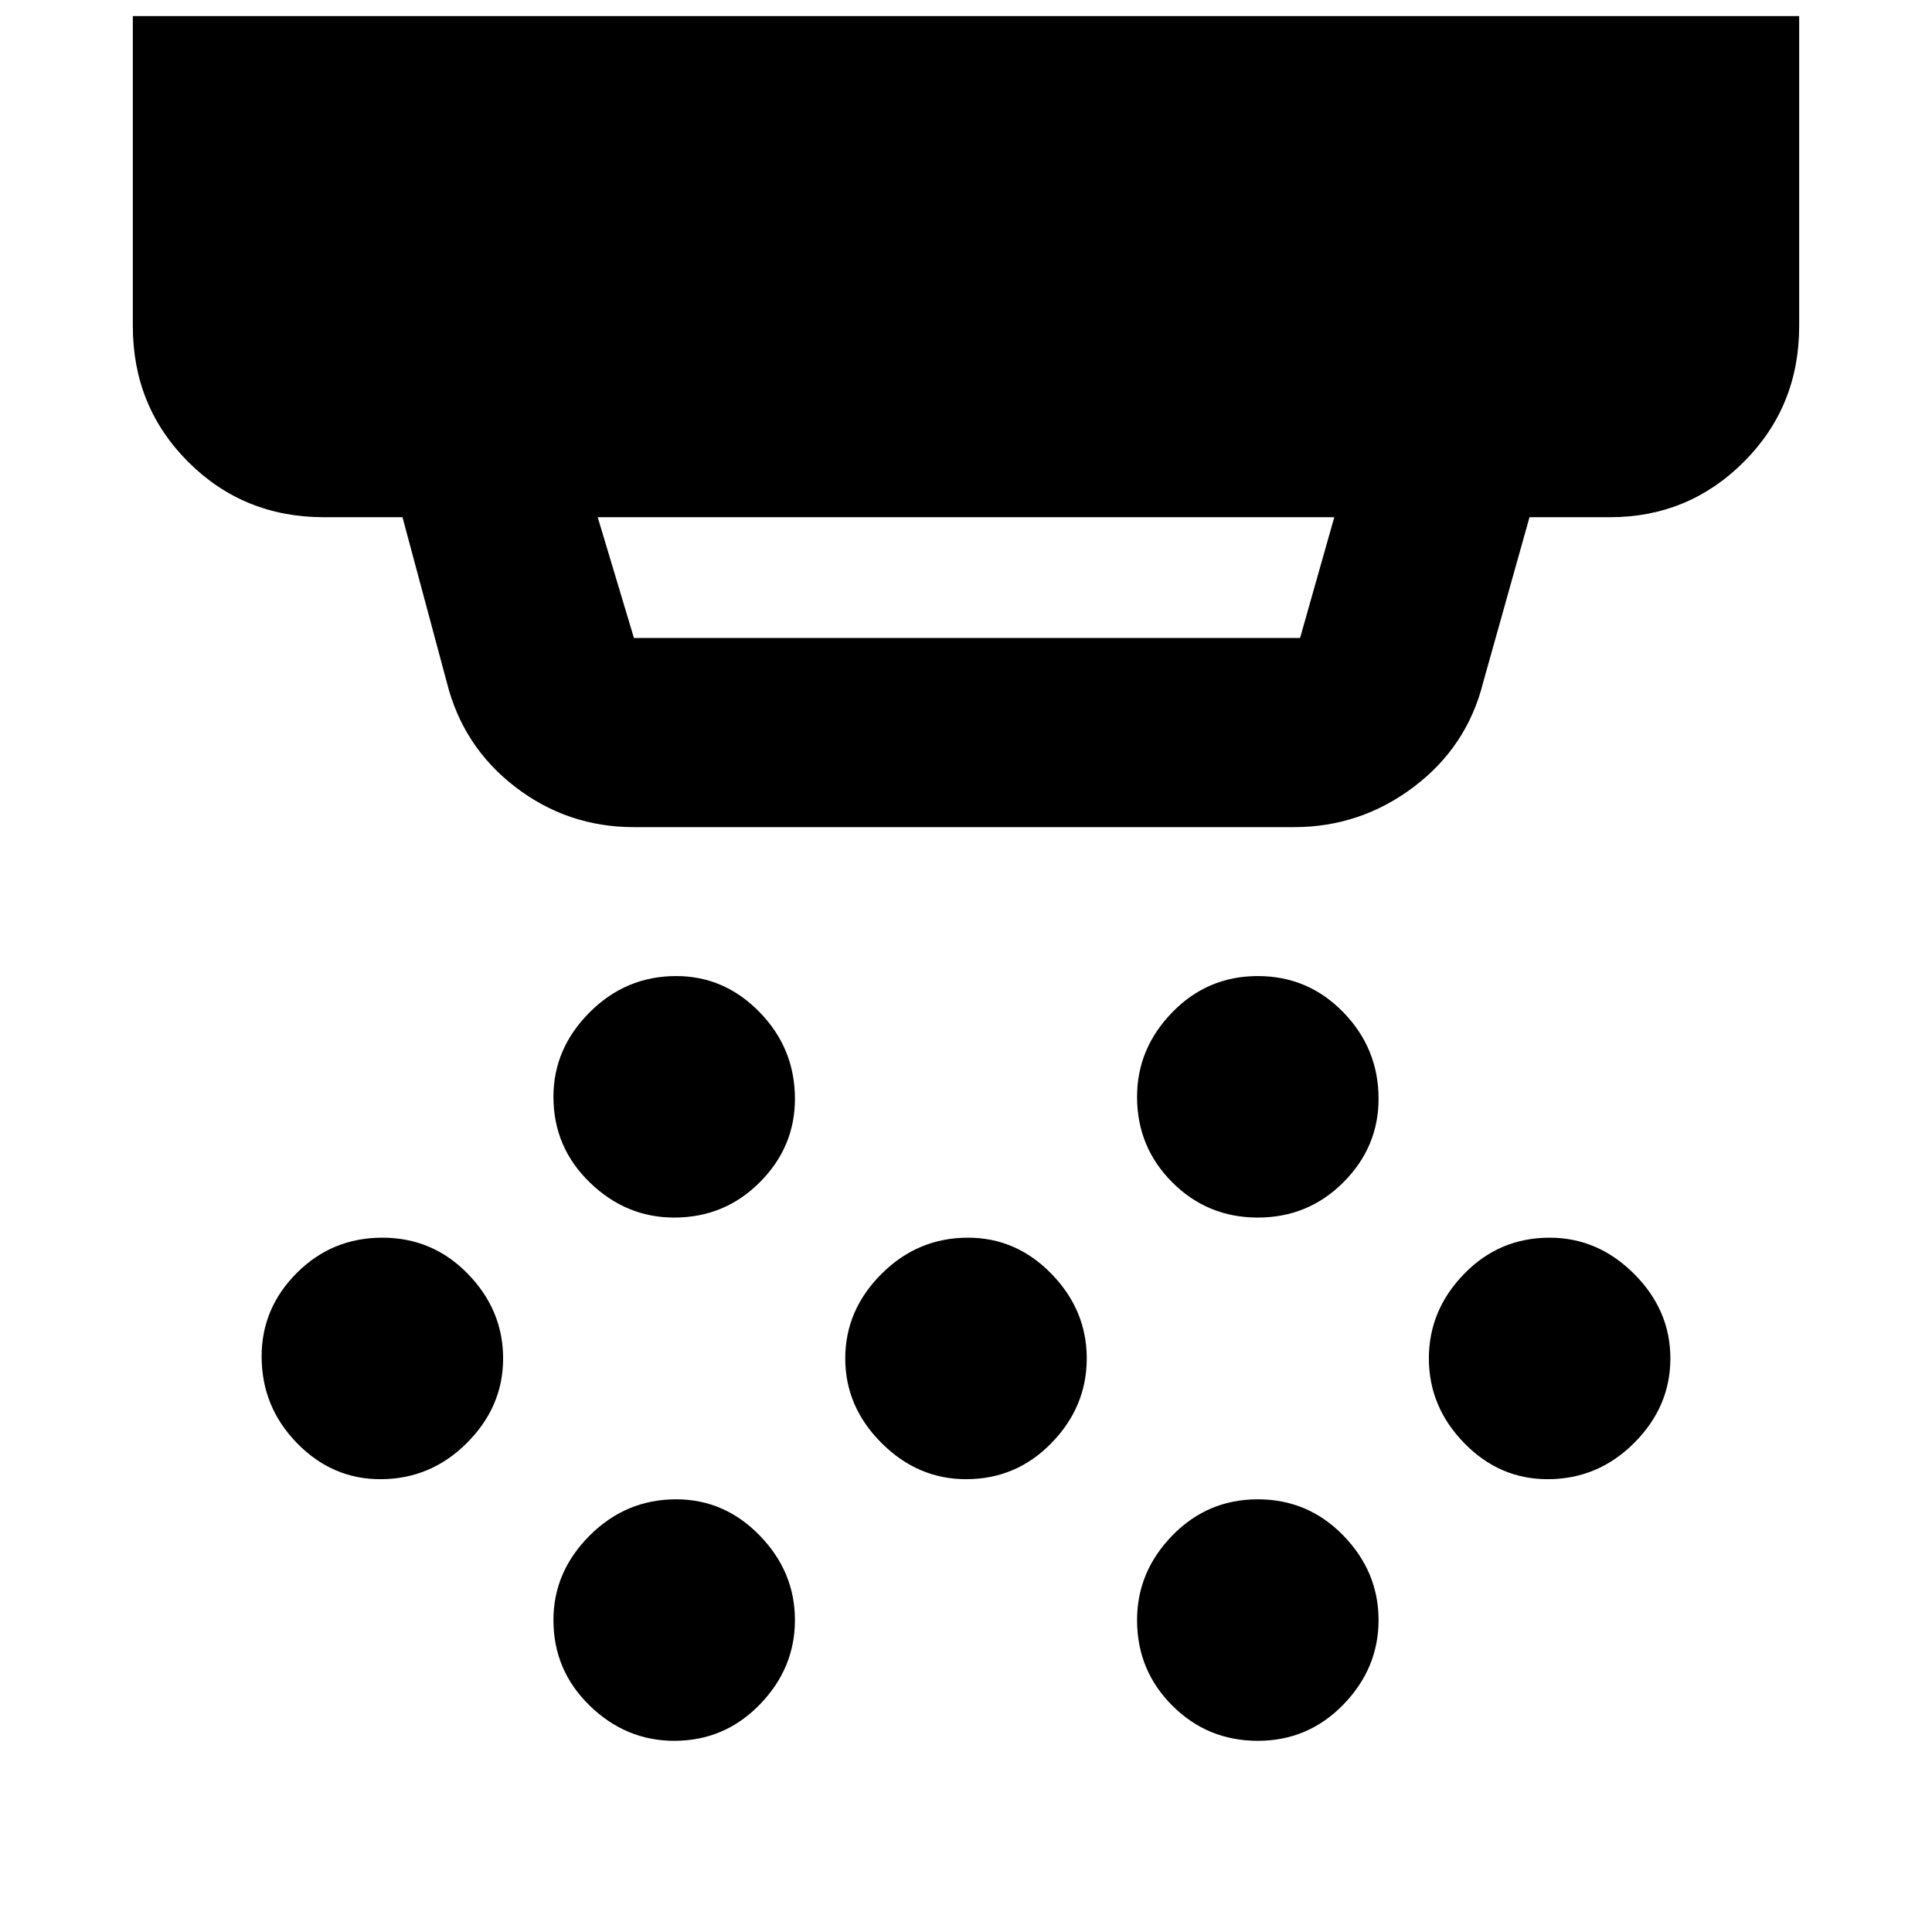 <svg xmlns="http://www.w3.org/2000/svg" height="48" width="48"><path d="M16.75 30.25q-1.2 0-2.1-.875-.9-.875-.9-2.125 0-1.2.9-2.1.9-.9 2.15-.9 1.2 0 2.075.9.875.9.875 2.15 0 1.2-.875 2.075-.875.875-2.125.875Zm7.25 6.5q-1.2 0-2.1-.9-.9-.9-.9-2.1 0-1.2.9-2.1.9-.9 2.15-.9 1.2 0 2.075.9.875.9.875 2.1 0 1.2-.875 2.1-.875.9-2.125.9Zm-7.25 6.5q-1.2 0-2.1-.875-.9-.875-.9-2.125 0-1.2.9-2.1.9-.9 2.15-.9 1.2 0 2.075.9.875.9.875 2.1 0 1.2-.875 2.1-.875.9-2.125.9Zm14.5-13q-1.25 0-2.125-.875t-.875-2.125q0-1.2.875-2.1.875-.9 2.125-.9t2.125.9q.875.9.875 2.15 0 1.2-.875 2.075-.875.875-2.125.875Zm0 13q-1.25 0-2.125-.875t-.875-2.125q0-1.2.875-2.1.875-.9 2.125-.9t2.125.9q.875.9.875 2.1 0 1.2-.875 2.1-.875.9-2.125.9Zm7.2-6.5q-1.2 0-2.075-.9-.875-.9-.875-2.1 0-1.2.875-2.1.875-.9 2.125-.9 1.2 0 2.1.9.9.9.9 2.1 0 1.2-.9 2.1-.9.9-2.15.9Zm-29 0q-1.2 0-2.075-.9-.875-.9-.875-2.15 0-1.2.875-2.075.875-.875 2.125-.875t2.125.9q.875.9.875 2.1 0 1.2-.9 2.1-.9.9-2.15.9Zm6.3-20.9H32.3l.85-3h-18.3l.9 3Zm0 4.7q-1.65 0-2.95-1-1.3-1-1.7-2.6l-1.1-4.1H8.05q-2 0-3.375-1.375T3.3 8.1V.4h41.4v7.7q0 2-1.375 3.375T40 12.85h-2l-1.15 4.1q-.4 1.6-1.725 2.6-1.325 1-2.975 1Z"/></svg>